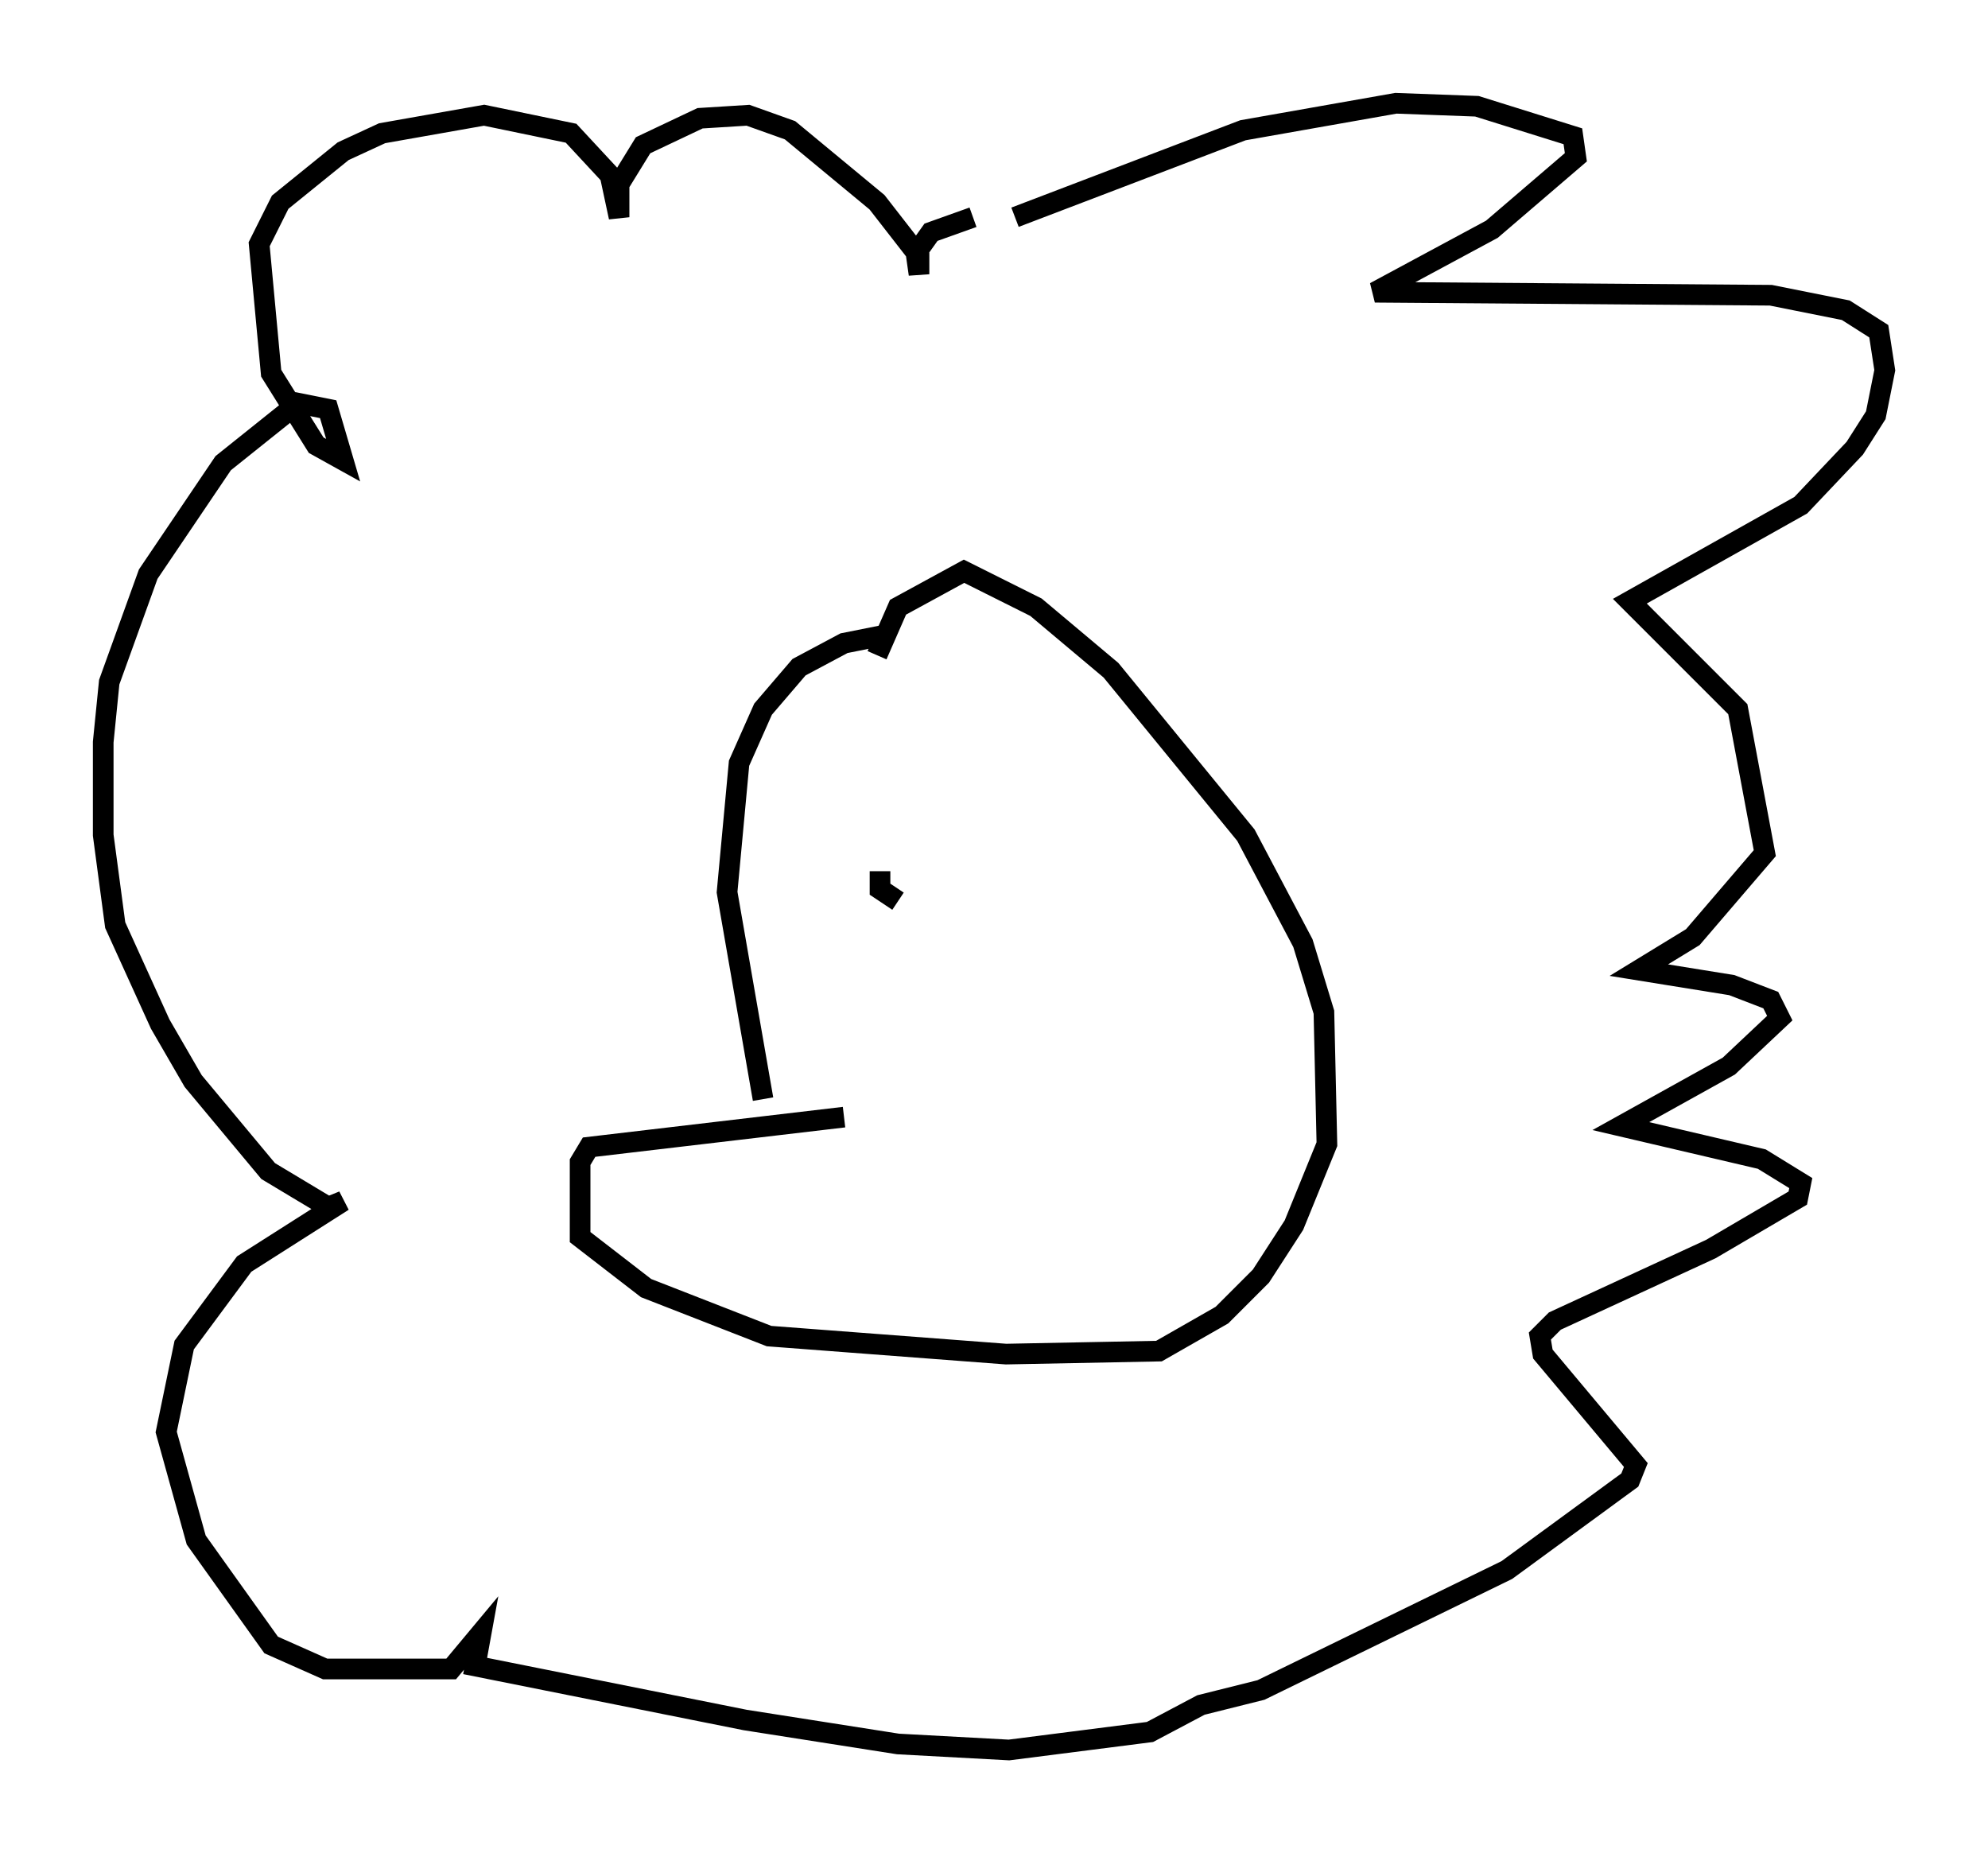 <?xml version="1.0" encoding="utf-8" ?>
<svg baseProfile="full" height="89.743" version="1.1" width="96.279" xmlns="http://www.w3.org/2000/svg" xmlns:ev="http://www.w3.org/2001/xml-events" xmlns:xlink="http://www.w3.org/1999/xlink"><defs /><rect fill="white" height="89.743" width="96.279" x="0" y="0" /><path d="M45.816, 12.263 m3.341, -1.743 l11.039, -4.212 7.408, -1.307 l3.922, 0.145 4.648, 1.453 l0.145, 1.017 -4.067, 3.486 l-5.665, 3.05 19.173, 0.145 l3.631, 0.726 1.598, 1.017 l0.291, 1.888 -0.436, 2.179 l-1.017, 1.598 -2.615, 2.76 l-8.279, 4.648 5.229, 5.229 l1.307, 6.972 -3.486, 4.067 l-2.615, 1.598 4.503, 0.726 l1.888, 0.726 0.436, 0.872 l-2.469, 2.324 -5.229, 2.905 l6.827, 1.598 1.888, 1.162 l-0.145, 0.726 -4.212, 2.469 l-7.553, 3.486 -0.726, 0.726 l0.145, 0.872 4.503, 5.374 l-0.291, 0.726 -5.955, 4.358 l-11.911, 5.81 -2.905, 0.726 l-2.469, 1.307 -6.827, 0.872 l-5.374, -0.291 -7.408, -1.162 l-13.073, -2.615 0.291, -1.598 l-1.453, 1.743 -6.101, 0.0 l-2.615, -1.162 -3.631, -5.084 l-1.453, -5.229 0.872, -4.212 l2.905, -3.922 4.793, -3.05 l-0.726, 0.291 -2.905, -1.743 l-3.631, -4.358 -1.598, -2.76 l-2.179, -4.793 -0.581, -4.358 l0.0, -4.503 0.291, -2.905 l1.888, -5.229 3.631, -5.374 l3.631, -2.905 1.453, 0.291 l0.726, 2.469 -1.307, -0.726 l-2.179, -3.486 -0.581, -6.246 l1.017, -2.034 3.05, -2.469 l1.888, -0.872 4.939, -0.872 l4.212, 0.872 1.888, 2.034 l0.436, 2.034 0.0, -1.598 l1.162, -1.888 2.76, -1.307 l2.324, -0.145 2.034, 0.726 l4.212, 3.486 2.034, 2.615 l0.0, 0.872 -0.145, -1.017 l0.726, -1.017 2.034, -0.726 m-4.067, 20.19 l-2.179, 0.436 -2.179, 1.162 l-1.743, 2.034 -1.162, 2.615 l-0.581, 6.246 1.743, 10.022 m3.922, 0.872 l-12.346, 1.453 -0.436, 0.726 l0.0, 3.631 3.196, 2.469 l5.955, 2.324 11.475, 0.872 l7.408, -0.145 3.05, -1.743 l1.888, -1.888 1.598, -2.469 l1.598, -3.922 -0.145, -6.391 l-1.017, -3.341 -2.76, -5.229 l-6.536, -7.989 -3.631, -3.05 l-3.486, -1.743 -3.196, 1.743 l-1.017, 2.324 m0.145, 10.458 l0.0, 0.872 0.872, 0.581 " fill="none" stroke="black" stroke-width="1" /></svg>